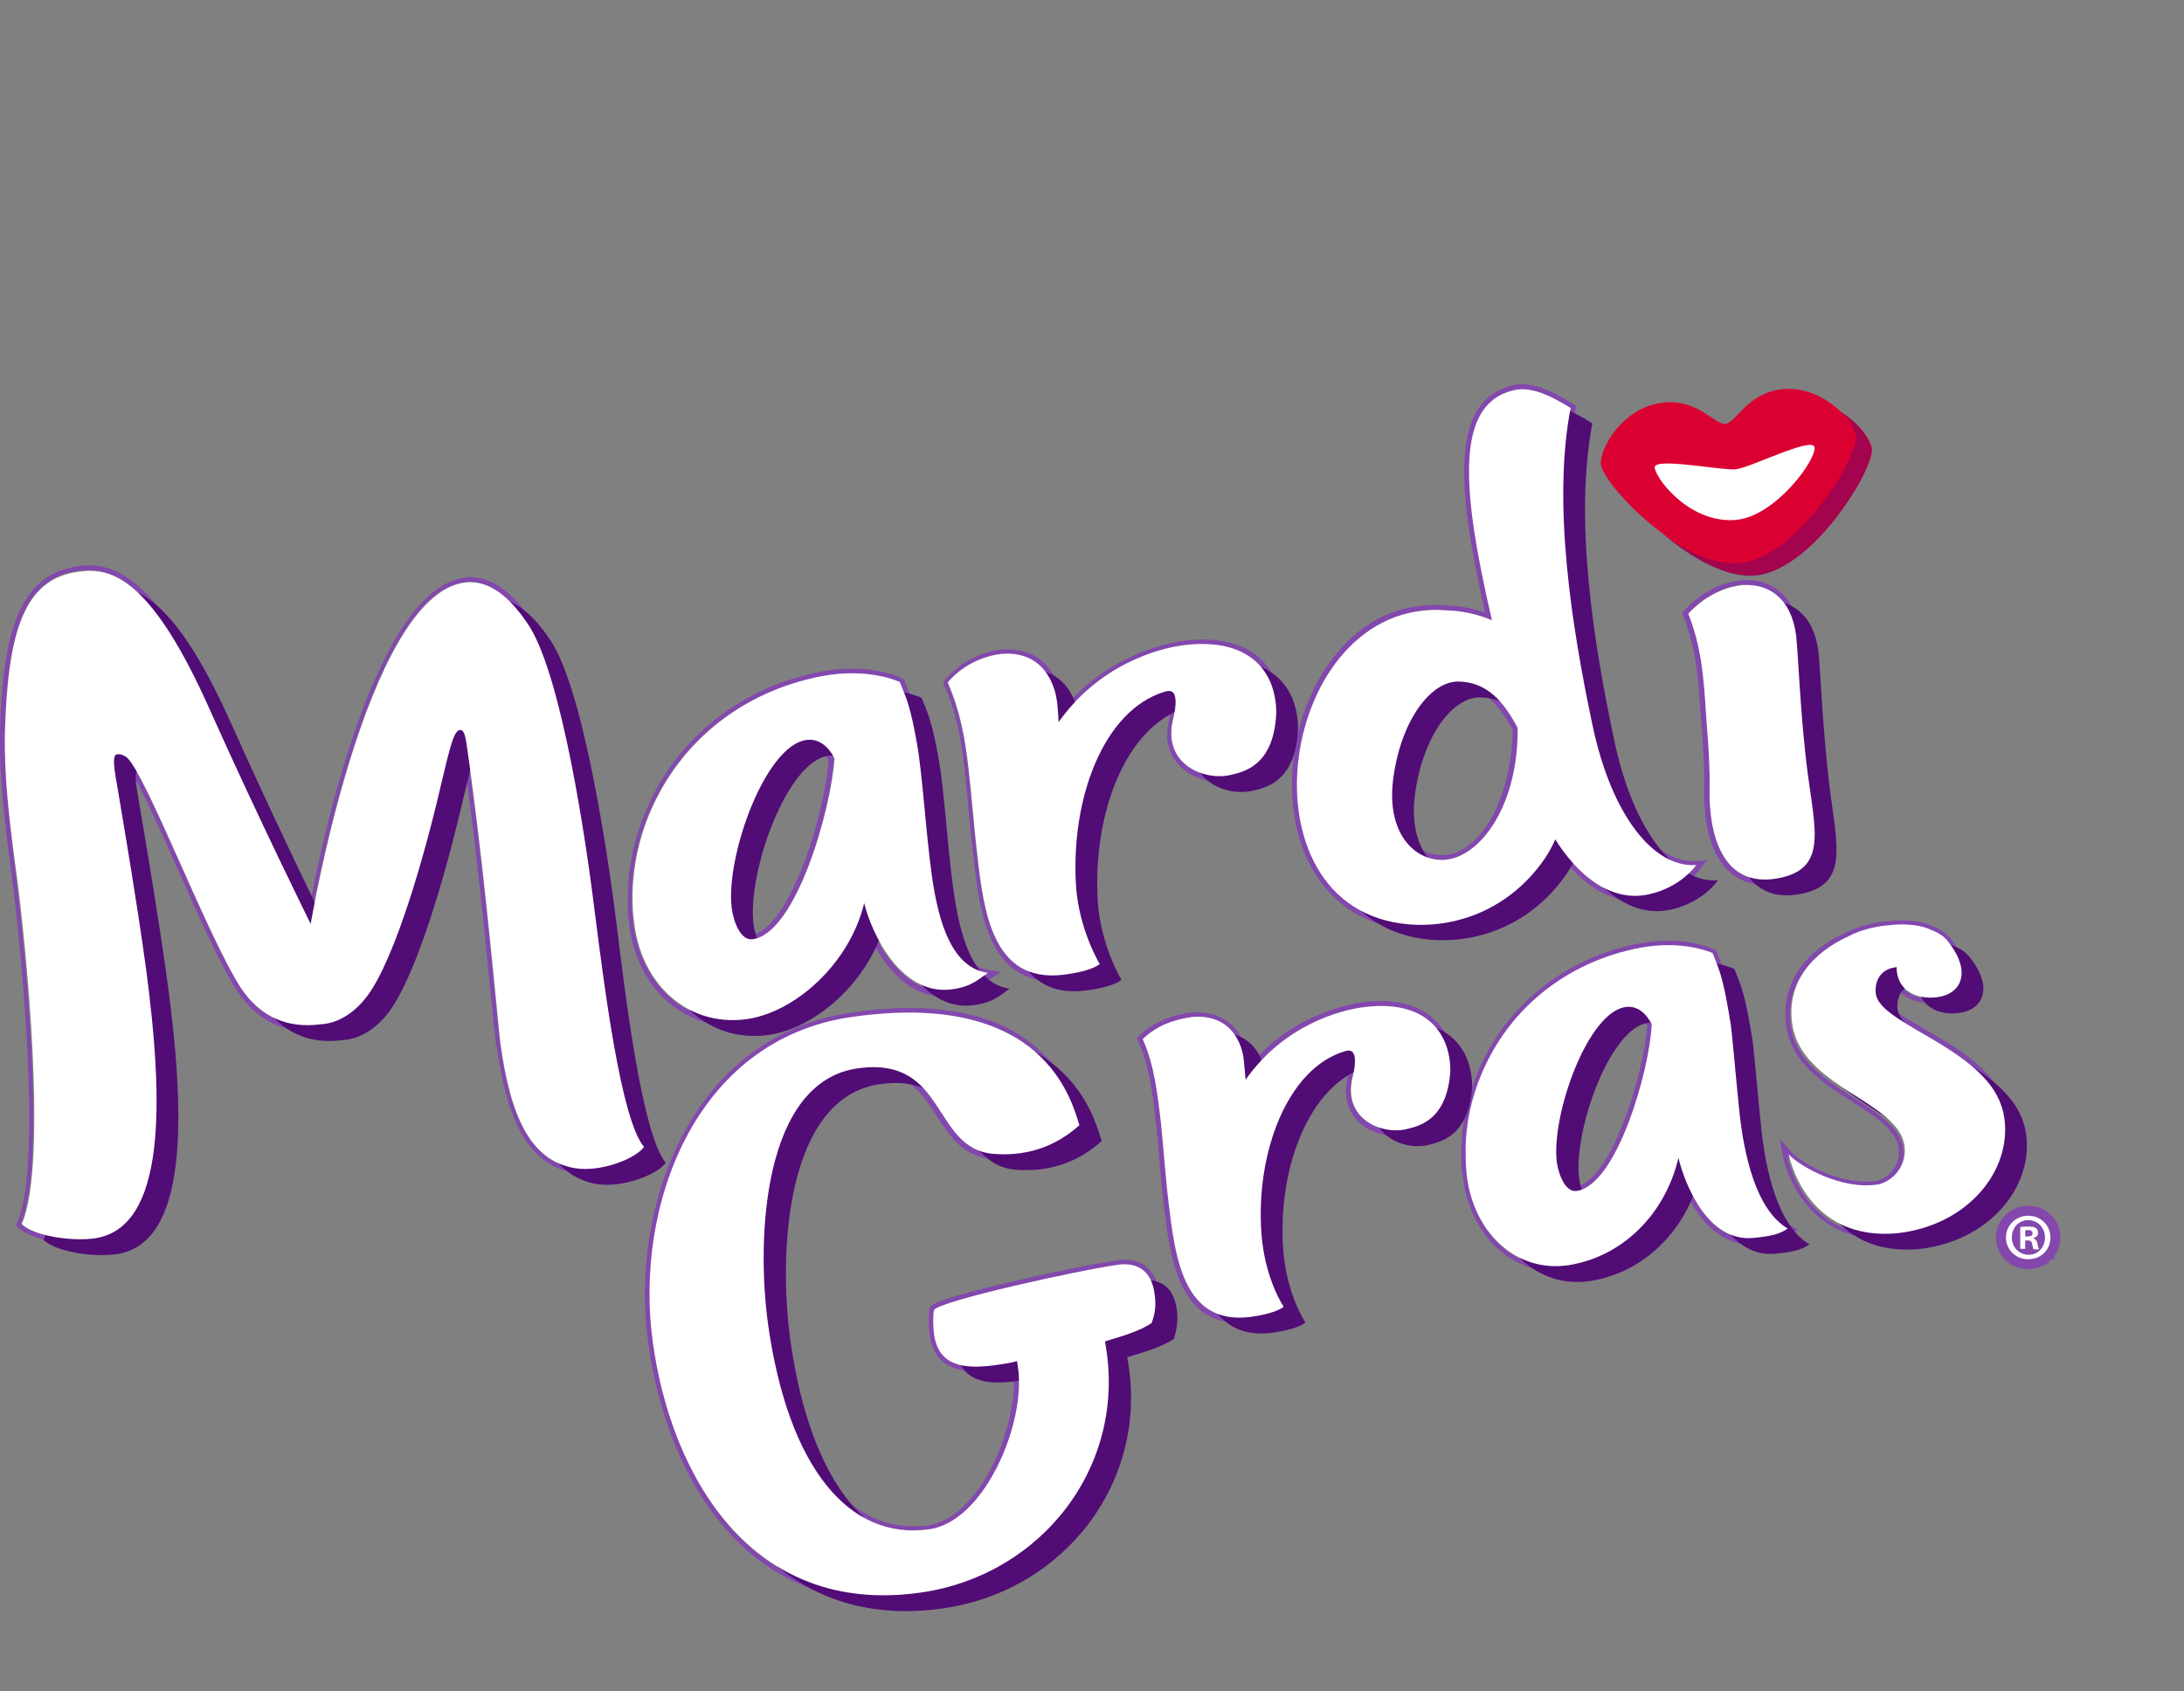 <?xml version="1.0" encoding="utf-8"?>
<!-- Generator: Adobe Illustrator 22.1.0, SVG Export Plug-In . SVG Version: 6.00 Build 0)  -->
<svg version="1.1" id="Layer_1" xmlns="http://www.w3.org/2000/svg" xmlns:xlink="http://www.w3.org/1999/xlink" x="0px" y="0px"
	 viewBox="0 0 441.5 341.9" style="enable-background:new 0 0 441.5 341.9;" xml:space="preserve">
<rect x="0" y="0" width="441.5" height="341.9" fill="#808080" stroke="none"/>
<style type="text/css">
	.st0{fill:#8347AD;}
	.st1{fill:none;stroke:#000000;stroke-miterlimit:10;}
	.st2{fill:none;stroke:#ED1C24;stroke-width:0.5;}
	.st3{fill:none;}
	.st4{fill:#510C76;}
	.st5{fill:#FFFFFF;}
	.st6{fill:none;stroke:#8347AD;stroke-width:4;stroke-miterlimit:10;}
	.st7{fill:#DB0032;}
	.st8{opacity:0.4;fill:#510C76;}
	.st9{fill:#EF4977;}
</style>
<g>
	<g>
		<path class="st0" d="M183.9,204.8c28.4,0,33,18.2,34.5,22.7c-5.4,4.9-11.1,5.9-15.2,5.9c-0.8,0-1.6,0-2.2-0.1
			c-11.8-1-9.7-17.5-24.3-17.5c-1,0-2,0.1-3.2,0.2c-19.1,2.6-20.6,34.1-18.1,52c3.8,26.8,14.7,41.5,29.3,41.5c1,0,2.1-0.1,3.2-0.2
			c11.2-1.6,19.6-21.4,18-32.6l-0.2-1.4c-1.4,0.3-2.9,0.6-4.3,0.8c-1.4,0.2-2.7,0.3-3.9,0.3c-4.5,0-7.8-1.6-8.6-6.6
			c-0.2-1.7-0.2-3.6,0-4.8c0.7-1.8,29.9-8.2,37.3-9.2c0.4-0.1,0.9-0.1,1.3-0.1c3.2,0,5.4,1.9,6,6c0.3,2.5,0,4.3-0.6,6.1
			c-1.9,1.2-4.6,2.2-9.4,3.7l0,0.2c4.6,24.8-12.7,47.1-37.3,50.6c-2.6,0.4-5.1,0.5-7.4,0.5c-29.3,0-43.3-26.5-46.7-51
			c-3.8-27.4,8.4-61.5,40.3-66C176.6,205.1,180.4,204.8,183.9,204.8 M183.9,203.8L183.9,203.8c-3.6,0-7.5,0.3-11.6,0.9
			c-19,2.7-29.2,15.1-34.4,25c-6.4,12.2-8.9,27.6-6.8,42.2c3.5,25.1,17.9,51.8,47.7,51.8c2.4,0,5-0.2,7.6-0.5
			c12.4-1.7,23.6-8.4,30.7-18.3c6.8-9.5,9.5-21.1,7.5-32.7c4.6-1.4,7-2.4,8.8-3.5l0.3-0.2l0.1-0.4c0.5-1.8,1-3.8,0.6-6.5
			c-0.6-4.4-3.1-6.9-7-6.9c-0.4,0-0.9,0-1.4,0.1c-3.8,0.5-13.2,2.4-21.3,4.3c-16.2,3.8-16.6,4.8-16.8,5.5l0,0.1l0,0.1
			c-0.2,1.1-0.2,3.2,0,5c0.7,5.1,3.8,7.5,9.5,7.5c1.2,0,2.5-0.1,4.1-0.3c1-0.1,2.2-0.3,3.3-0.5l0,0.3c0.7,5.3-0.9,12.9-4.1,19.4
			c-3.5,7.1-8.3,11.5-13,12.2c-1,0.1-2.1,0.2-3.1,0.2c-14.3,0-24.6-14.8-28.3-40.6c-2.9-20.7,1.2-37.2,6.5-44.3
			c2.8-3.8,6.4-6,10.7-6.6c1.1-0.1,2.1-0.2,3-0.2c7.2,0,10,4.3,12.9,8.8c2.6,4,5.3,8.2,11.3,8.7c0.8,0.1,1.6,0.1,2.3,0.1
			c6,0,11.4-2.1,15.8-6.2l0.5-0.4l-0.2-0.6l-0.2-0.5c-0.9-2.7-2.6-8.4-7.8-13.5C205.1,207,195.8,203.8,183.9,203.8L183.9,203.8z"/>
	</g>
	<g>
		<path class="st0" d="M243.2,130.3c10.1,0,14.8,5.9,14.9,13.8c-0.6,10.9-6.9,12-9.5,12.6c-0.7,0.2-1.4,0.2-2.2,0.2
			c-5.1,0-11.1-3.6-9.4-11.2c1.2-5.1,0.2-6-0.8-6c-0.4,0-0.8,0.1-1,0.2c-12.2,3.8-18.8,21.4-17.8,38.9c0.5,9,4.8,16.1,4.8,16.1
			c-1.4,1.2-4.9,1.9-7.5,2.2c-0.7,0.1-1.5,0.1-2.1,0.1c-12.1,0-13.8-13.4-15.1-24.1c-0.7-6-1.2-12.6-1.8-17.7
			c-0.7-6.2-1.7-11.7-4.2-17.4c2.7-3.3,7-5.4,11-5.8c0.3,0,0.7,0,1,0c8.8,0,9.9,8.6,10.1,9.2c0.2,0.7,0.4,4.6,0.4,4.6
			c8.2-11.6,20.2-15,25.7-15.6C241,130.4,242.1,130.3,243.2,130.3 M243.2,129.3L243.2,129.3c-1.1,0-2.3,0.1-3.5,0.2
			c-2.6,0.3-15.4,2.4-24.8,13.9c-0.1-0.9-0.2-1.8-0.2-2.1c0,0,0-0.1,0-0.1c-1.2-6.3-5.2-9.9-11-9.9c-0.3,0-0.7,0-1,0
			c-4.6,0.5-8.9,2.8-11.7,6.2l-0.4,0.5l0.3,0.6c2.4,5.4,3.4,10.7,4.1,17.1c0.3,2.4,0.5,5.2,0.8,8.1c0.3,3.2,0.6,6.4,1,9.6
			c1.2,10.6,2.9,25,16.1,25c0.7,0,1.5,0,2.3-0.1c1.4-0.2,6.1-0.8,8-2.5l0.6-0.6l-0.4-0.7c0-0.1-4.2-7-4.7-15.6
			c-0.5-8.6,0.9-17.2,3.9-24.1c3.2-7.3,7.7-12,13.2-13.7l0.1,0c0.2-0.1,0.4-0.1,0.6-0.1c0.1,0,0.1,0,0.1,0c0,0,0.7,0.7-0.3,4.7
			c-1,4.2,0.3,6.9,1.6,8.5c1.9,2.4,5.3,3.9,8.8,3.9c0.8,0,1.7-0.1,2.4-0.3l0.2-0.1c2.8-0.7,9.4-2.2,10-13.5l0,0l0,0
			C259,134.8,253.1,129.3,243.2,129.3L243.2,129.3z"/>
	</g>
	<g>
		<path class="st0" d="M279.1,203.4c9.5,0,13.9,5.6,14,13c-0.5,10.2-6.5,11.3-8.9,11.9c-0.6,0.2-1.4,0.2-2.1,0.2
			c-4.8,0-10.5-3.4-8.8-10.5c1.1-4.8,0.1-5.6-0.7-5.6c-0.4,0-0.7,0.1-0.9,0.2c-11.4,3.5-17.9,20.4-16.7,36.8
			c0.7,9.3,4.5,14.8,4.5,14.8c-1.3,1.1-4.6,1.8-7,2.1c-0.7,0.1-1.4,0.1-2,0.1c-11.4,0-13-12.6-14.2-22.7c-0.7-5.7-1.1-11.8-1.6-16.6
			c-0.7-5.8-1.3-11.7-3.7-17c2.9-2.8,6.4-4,10.2-4.5c0.3,0,0.6,0,0.9,0c8.2,0,9.1,7.8,9.3,8.4c0.2,0.7,0.4,4.3,0.4,4.3
			c7.7-10.9,18.9-14.1,24.2-14.7C277.1,203.5,278.1,203.4,279.1,203.4 M279.1,202.4L279.1,202.4c-1.1,0-2.2,0.1-3.3,0.2
			c-2.4,0.3-14.4,2.2-23.3,13c-0.1-0.8-0.1-1.5-0.2-1.8c0,0,0-0.1,0-0.1c-1.1-5.7-4.8-9-10.2-9c-0.3,0-0.7,0-1,0
			c-4.5,0.5-8,2.1-10.8,4.7l-0.5,0.5l0.3,0.6c2.2,4.9,2.9,10.5,3.5,16l0.1,0.8c0.3,2.3,0.5,4.9,0.7,7.6c0.3,3,0.5,6,0.9,9
			c1.2,9.9,2.8,23.6,15.2,23.6c0.7,0,1.4,0,2.1-0.1c1.3-0.2,5.8-0.8,7.6-2.3l0.7-0.6l-0.5-0.7c0-0.1-3.7-5.4-4.4-14.3
			c-1.2-17.2,5.6-32.6,16-35.8l0.1,0c0.2,0,0.4-0.1,0.5-0.1c0,0,0.1,0,0.1,0c0,0,0,0,0,0c0,0,0.6,0.6-0.3,4.4
			c-0.9,3.9,0.3,6.5,1.5,8c1.8,2.3,5,3.7,8.3,3.7c0.8,0,1.6-0.1,2.3-0.3l0.2,0c2.7-0.6,8.9-2.1,9.4-12.7l0,0l0,0
			C294,207.7,288.4,202.4,279.1,202.4L279.1,202.4z"/>
	</g>
	<g>
		<path class="st0" d="M353.2,118.3c4.7,0,8.9,2.9,9.9,10.2c0.4,4,0.8,14.1,1.8,23.3c1.5,14.6,5.6,23.8-5.6,25.8
			c-0.9,0.2-1.7,0.2-2.5,0.2c-9.1,0-11.4-10.1-11.2-18.5c0.1-6.2-0.6-12.6-0.9-17.7c-0.4-6.2-1.1-11.8-3.4-17.6
			c2.9-3.2,7.1-5.5,11.1-5.8C352.7,118.3,352.9,118.3,353.2,118.3 M353.2,117.3L353.2,117.3c-0.3,0-0.6,0-0.9,0
			c-4.1,0.3-8.6,2.6-11.8,6.1l-0.4,0.5l0.2,0.6c2.1,5.5,2.9,10.9,3.3,17.3c0.1,1.1,0.2,2.3,0.3,3.5c0.3,4.4,0.7,9.3,0.6,14.1
			c-0.1,4.3,0.4,12.1,4.7,16.5c2,2,4.5,3,7.5,3c0.9,0,1.8-0.1,2.7-0.2c10-1.8,8.9-9,7.4-19c-0.4-2.4-0.7-5.1-1-7.9
			c-0.5-5.3-0.9-11-1.2-15.5c-0.2-3.2-0.4-6-0.6-7.7C363.2,121.4,359.1,117.3,353.2,117.3L353.2,117.3z"/>
	</g>
	<g>
		<path class="st0" d="M172.2,136.2c6,0,9.6,1.7,9.6,1.7s0.3,0.7,1.2,3c1.5,3.6,2.5,10.2,2.6,11.5c0.1,1,0.3,2.1,0.4,3.2
			c0.6,5.1,1.1,11.7,1.8,17.7c1,8.5,2.9,22.2,11.7,23.6c-1.9,1.3-3.5,3-7.9,3.4c-0.3,0-0.7,0-1,0c-9.2,0-14.6-11.5-16.1-17.5
			c-2.9,12.4-14.2,22.3-24.1,23.5c-0.8,0.1-1.6,0.1-2.4,0.1c-10.3,0-18.6-8-20-19.8c-0.1-1.3-0.2-2.5-0.3-3.8
			c-0.1-5.6,0.8-11.2,2.7-16.4c5.8-15.8,19.2-26.5,35.6-29.6C168.4,136.3,170.4,136.2,172.2,136.2 M151.8,190c0.1,0,0.2,0,0.2,0
			c8.8-1,16-26.5,16.6-36.6c-1.1-2.2-2.8-3.8-5.1-3.8c-0.2,0-0.4,0-0.6,0c-8.3,1-16.4,23.5-15.2,33.9
			C148.2,186.5,149.6,190,151.8,190 M172.2,135.2c-2,0-4.1,0.2-6.2,0.6c-16.9,3.2-30.5,14.5-36.3,30.3c-2,5.4-2.9,11.1-2.8,16.8
			c0,1.3,0.1,2.6,0.3,3.9c1.4,12.2,10,20.7,21,20.7c0.8,0,1.7,0,2.5-0.1c9.9-1.2,20-10.3,23.9-21c2.5,6.9,8.1,15.1,16.1,15.1
			c0.4,0,0.7,0,1.1,0c4-0.4,5.9-1.8,7.6-3c0.3-0.2,0.5-0.4,0.8-0.6l2.1-1.4l-2.5-0.4c-8.3-1.3-10-15.7-10.8-22.7
			c-0.4-3.1-0.7-6.4-1-9.6c-0.3-2.9-0.5-5.7-0.8-8.1c-0.1-1.1-0.3-2.2-0.4-3.2c-0.1-0.8-1.1-7.8-2.7-11.7l-1.2-3l-0.1-0.4l-0.4-0.2
			C182.1,137,178.4,135.2,172.2,135.2L172.2,135.2z M151.8,189c-1.3,0-2.6-2.5-3-5.5c-0.6-4.8,1-12.9,3.9-20
			c3.1-7.6,7-12.4,10.4-12.8c0.1,0,0.3,0,0.4,0c2,0,3.4,1.8,4,3c-0.3,4.7-2.1,13.4-5.1,21.1c-3.3,8.7-7.2,13.9-10.6,14.2
			C151.9,189,151.9,189,151.8,189L151.8,189z"/>
	</g>
	<g>
		<path class="st0" d="M337.3,191.2c5.6,0,8.9,1.6,8.9,1.6s0.3,0.6,1.1,2.8c1.4,3.4,2.3,9.4,2.4,10.6c0.1,1,0.3,2,0.4,3
			c0.5,4.7,1,10.8,1.6,16.4c0.9,7.8,3.2,19.1,9.8,23c-1.7,1.2-2.9,1.6-7,1.9c-0.3,0-0.6,0-0.9,0c-8.4,0-12.9-10.7-14.2-16.2
			c-2.7,11.5-11.5,20-22.2,21.7c-0.9,0.1-1.8,0.2-2.7,0.2c-9.3,0-16.7-7.7-17.9-18.4c-0.1-1.2-0.2-2.4-0.2-3.5
			c-0.1-5.2,0.7-10.3,2.5-15.2c5.4-14.6,17.8-24.5,32.9-27.3C333.8,191.4,335.6,191.2,337.3,191.2 M318.4,240.9c0.1,0,0.1,0,0.2,0
			c8.1-0.9,14.8-24.4,15.4-33.8c-1-2-2.6-3.5-4.7-3.5c-0.2,0-0.3,0-0.5,0c-7.7,0.9-15.1,21.7-14,31.3
			C315.1,237.7,316.4,240.9,318.4,240.9 M337.3,190.2c-1.9,0-3.8,0.2-5.7,0.5c-15.7,2.9-28.3,13.4-33.6,28c-1.9,5-2.7,10.2-2.6,15.5
			c0,1.2,0.1,2.4,0.3,3.6c1.3,11.3,9.1,19.3,18.9,19.3c0.9,0,1.9-0.1,2.8-0.2c10.1-1.6,18.5-8.9,22.1-19.1c0.7,2.1,1.9,4.8,3.6,7.3
			c2.9,4.2,6.6,6.5,10.6,6.5c0.3,0,0.7,0,1,0c4-0.4,5.5-0.8,7.4-2.1l1.3-0.9l-1.4-0.8c-4.8-2.8-7.9-10.3-9.3-22.2
			c-0.3-2.9-0.6-5.9-0.9-8.8c-0.2-2.7-0.5-5.3-0.7-7.5c-0.1-1-0.2-2-0.4-3c-0.1-0.7-1-7.2-2.5-10.8l-1.1-2.8l-0.1-0.4l-0.3-0.2
			C346.5,191.9,343,190.2,337.3,190.2L337.3,190.2z M318.4,239.9c-1.1,0-2.3-2.3-2.6-5c-0.5-4.5,1-11.9,3.6-18.4
			c2.9-6.9,6.5-11.4,9.5-11.8c0.1,0,0.3,0,0.4,0c1.8,0,3,1.6,3.7,2.7c-0.6,9.3-7.3,31.7-14.5,32.5
			C318.5,239.9,318.4,239.9,318.4,239.9L318.4,239.9z"/>
	</g>
	<g>
		<path class="st0" d="M384.6,187.1c2.4,0,4.5,0.5,5.9,1.2c1.2,0.5,2.2,1.1,3,2c4.4,5.4,3.3,9.4,0.4,10.8c-1,0.5-2.3,0.8-3.8,0.8
			c-3.3,0-6.8-1.7-6.8-6.2c0,0,0,0,0,0c-0.1,0-0.2,0-0.4,0.1c-3.8,0.6-4,4.2-3.8,5.3c0.4,2.7,3.8,4.8,10.9,8.9
			c9.1,5.2,14.2,9.7,15.1,16.4c1.5,10.6-7.4,21.4-21.4,23.3c-1,0.1-1.9,0.2-2.9,0.2c-16.5,0-19.5-16.1-19.5-16.1
			c2,2.2,9,6.3,15.7,6.3c0.7,0,1.5,0,2.2-0.2c2.7-0.4,6.2-3.4,5.5-7.8c-1.3-9.1-21-11.8-22.7-24.7c-1.2-8.6,4.3-14.6,11.4-17.7
			c2.3-1.2,5-1.9,7.7-2.2c0.1,0,0.2,0,0.2,0C382.6,187.1,383.7,187.1,384.6,187.1 M384.6,186.1c-1,0-2.1,0.1-3.2,0.2l-0.2,0l-0.1,0
			c-2.9,0.3-5.7,1.1-8,2.3c-8.7,3.9-13.1,10.7-12,18.8c1,7.5,7.6,11.7,13.4,15.4c4.5,2.9,8.8,5.6,9.3,9.3c0.5,3.8-2.4,6.4-4.7,6.7
			c-0.7,0.1-1.3,0.1-2,0.1c-6.3,0-13.1-3.9-15-6l-2.3-2.6l0.6,3.4c0,0.2,3.3,16.9,20.4,16.9c1,0,2-0.1,3-0.2c6.9-1,13-4.1,17.2-8.7
			c4.1-4.6,5.9-10.2,5.1-15.7c-1-7.3-6.7-12-15.6-17.1c-6.6-3.8-10.1-5.9-10.4-8.1c0,0-0.4-3.1,2.3-4c0.6,4.4,4.4,6,7.7,6
			c1.6,0,3.1-0.3,4.2-0.9c1.5-0.8,2.6-2.2,2.9-3.8c0.4-1.7,0.1-4.6-3-8.5c-0.8-0.9-1.9-1.7-3.3-2.2
			C389.3,186.5,387.1,186.1,384.6,186.1L384.6,186.1z"/>
	</g>
	<g>
		<path class="st0" d="M307.7,78.7c2.9,0,6.2,1.6,9.8,3.8c-3.7,19.3,0.2,44.2,4.4,64.1c3.8,18.1,12,28.4,20.3,28.4
			c0.2,0,0.5,0,0.7,0c-1.5,1.9-4.7,4.8-9.5,5.9c-1,0.2-1.9,0.3-2.8,0.3c-7,0-12.7-5.9-16.2-11.4c-0.6,1.3-1.4,2.7-2.2,4
			c-6.1,8.8-15.5,13.2-24.9,13.2c-0.8,0-1.6,0-2.3-0.1c-34.8-2.7-26.9-63.6,5.4-63.6c0.7,0,1.3,0,2,0.1c3.6,0.2,6.6,0.9,9.3,2
			c-6.1-26.7-7.4-43.7,4.4-46.5C306.6,78.8,307.1,78.7,307.7,78.7 M291.4,173.9c0.6,0,1.1-0.1,1.7-0.2c6.6-1.3,13.8-11.1,13.8-26.5
			c-2.7-5.2-6.3-9.4-12.1-9.4c-5.3,0-11.3,7.4-13,19.2C280,168.3,285.8,173.9,291.4,173.9 M307.7,77.7c-0.7,0-1.3,0.1-1.9,0.2
			c-12.5,3-11.5,19.7-5.6,45.9c-2.5-0.8-5.1-1.3-7.9-1.4c-0.7-0.1-1.4-0.1-2.1-0.1c-8.3,0-15.6,3.8-21,11.1c-4.8,6.3-7.7,15-8,23.6
			c-0.3,7.8,1.5,15.1,5.2,20.5c4.2,6.2,10.5,9.8,18.4,10.4c0.8,0.1,1.6,0.1,2.4,0.1c10.4,0,19.8-5,25.8-13.7
			c0.5-0.8,1.1-1.7,1.5-2.6c2.8,4,8.5,10.5,16.1,10.5c1,0,2-0.1,3-0.3c5.7-1.3,9-4.8,10.1-6.2l1.4-1.8l-2.3,0.2c-0.2,0-0.4,0-0.6,0
			c-8.2,0-15.8-10.9-19.3-27.6c-3.7-17.8-8.2-43.7-4.4-63.7l0.1-0.7l-0.6-0.4C315.1,79.8,311.2,77.7,307.7,77.7L307.7,77.7z
			 M291.4,172.9c-2.3,0-4.5-1-6.1-2.9c-2.5-2.9-3.4-7.4-2.6-12.8c1.3-9,6.2-18.3,12-18.3c4.5,0,7.9,2.7,11.1,8.7
			c-0.1,11.2-4.9,23.6-13,25.2C292.4,172.8,291.9,172.9,291.4,172.9L291.4,172.9z"/>
	</g>
	<g>
		<path class="st0" d="M18,115.3c6.3,0,13.9,4.5,24.5,28.5c9.8,22,20.2,42.9,20.2,42.9c0,0,0,0,0,0c0.1,0,11.1-66.3,31.1-69
			c0.4,0,0.7-0.1,1.1-0.1c3.4,0,7.5,2.1,11.8,8.6c6.8,10.3,11.8,44.6,13.5,58.6s5.1,41.5,9.9,47c-1.7,2.3-7.3,4.5-11.9,4.5
			c-0.7,0-1.3,0-2-0.1c-9.2-1.5-13.2-10.7-15.2-25.8l0,0l-0.2-1.9c-1.3-13-3.4-36.1-6.6-58.2c-0.2-1.7-0.5-2.7-1.2-2.7
			c0,0-0.1,0-0.1,0c-1.2,0.2-1.9,2.8-4,11.7c-3.1,13.1-9.1,34.4-14.7,42c-2.7,3.6-6,5.6-9.5,5.8c-0.9,0.1-1.8,0.2-2.6,0.2
			c-5.5,0-10-2.5-13.3-7.4c-6.8-10.2-19.1-42.8-23.1-46.7c-0.3-0.2-1-0.8-1.8-0.8c-0.1,0-0.2,0-0.3,0c-0.7,0.1-0.9,1.1-0.3,4.7
			c2,11.8,4.3,25.4,6.1,38.5c3.6,26.9,4.2,52.7-10.5,54.7c-0.9,0.1-1.8,0.2-2.9,0.2c-4.5,0-9.8-1.1-11.8-3.1
			c5.4-12.1,0.7-57.3-1.2-71.9C1.9,166.1,0.8,156.8,1,148c0.5-20.7,4-31.1,14.8-32.6C16.6,115.3,17.3,115.3,18,115.3 M18,114.3
			c-0.7,0-1.5,0.1-2.3,0.2C3.4,116.2,0.5,129.1,0,148c-0.2,8.9,1,18.6,2.2,27.8c2,14.8,6.5,59.6,1.3,71.3l-0.3,0.6l0.5,0.5
			c2.4,2.3,8.2,3.3,12.5,3.3c1.1,0,2.1-0.1,3-0.2c7.2-1,11.6-7.3,13-18.8c1.1-8.9,0.6-20.6-1.6-36.9c-1.4-10.6-3.3-21.8-5-31.6
			c-0.4-2.4-0.8-4.7-1.2-6.9c-0.4-2.3-0.4-3.2-0.3-3.6c0.4,0,0.8,0.3,1,0.5c1.9,1.8,6.3,11.6,10.5,21c4.5,10.1,9.1,20.5,12.5,25.6
			c3.6,5.2,8.3,7.9,14.2,7.9c0.9,0,1.8-0.1,2.7-0.2c3.8-0.2,7.3-2.4,10.2-6.2c6.9-9.3,13.6-37,14.9-42.4c1.2-5.1,2.3-9.6,3-10.7
			c0.1,0.3,0.2,0.8,0.3,1.6c2.8,19.7,4.8,40,6.1,53.5c0.2,1.7,0.3,3.2,0.5,4.6l0.2,1.9l0.1,1l0.1,0c1.7,11.8,5,23.9,15.9,25.6
			c0.7,0.1,1.4,0.2,2.1,0.2c4.8,0,10.7-2.3,12.7-4.9l0.5-0.6l-0.5-0.6c-4.6-5.3-8.2-34.1-9.7-46.4c-1.4-11.1-6.4-48-13.7-59.1
			c-3.9-6-8.2-9.1-12.6-9.1c-0.4,0-0.8,0-1.2,0.1c-17.4,2.4-28,48.9-31.4,66.8c-3.1-6.3-11.1-22.9-18.9-40.2
			C34.5,123,26.8,114.3,18,114.3L18,114.3z"/>
	</g>
</g>
<path class="st1" d="M33.7,341.9"/>
<path class="st2" d="M234.1,226.4"/>
<path class="st2" d="M221,185.4"/>
<path class="st2" d="M218.9,229.4"/>
<path class="st3" d="M294.7,137.8c-5.3,0-11.3,7.4-13,19.2c-1.8,12.5,5.4,18,11.4,16.7c6.6-1.3,13.8-11.1,13.8-26.5
	C304.1,142.1,300.6,137.8,294.7,137.8z"/>
<path d="M116.9,236.6"/>
<g>
	<path class="st4" d="M237.9,264.8c-0.6-4.6-3.4-6.4-7.3-5.9c-7.4,1-36.6,7.4-37.3,9.2c-0.2,1.1-0.2,3.1,0,4.8
		c0.9,6.5,6,7.2,12.5,6.3c1.4-0.2,2.9-0.4,4.3-0.8l0.2,1.4c1.6,11.2-6.8,31.1-18,32.6c-16.2,2.3-28.4-12.5-32.5-41.2
		c-2.5-17.8-1-49.3,18.1-52c18.1-2.5,14.9,16.2,27.4,17.3c3.9,0.3,10.9,0.1,17.4-5.8c-1.6-5.1-7.2-27.4-45.9-21.9
		c-32,4.5-44.2,38.6-40.3,66c3.7,26.5,19.7,55.3,54.1,50.4c24.6-3.5,41.9-25.8,37.3-50.6l0-0.2c4.8-1.4,7.5-2.4,9.4-3.7
		C237.8,269.1,238.2,267.3,237.9,264.8z"/>
	<path class="st4" d="M253.1,159.9c-5.3,1.2-13.6-2.2-11.6-11c1.7-7.2-1-6-1.8-5.8c-12.2,3.8-18.8,21.4-17.8,38.9
		c0.5,9,4.8,16.1,4.8,16.1c-1.4,1.2-4.9,1.9-7.5,2.2c-14.1,1.6-15.9-12.7-17.2-24c-0.7-6-1.2-12.6-1.8-17.7
		c-0.7-6.2-1.7-11.7-4.2-17.4c2.7-3.3,7-5.4,11-5.8c9.6-0.7,10.9,8.5,11,9.2s0.4,4.6,0.4,4.6c8.2-11.6,20.2-15,25.7-15.6
		c12.4-1.4,18.2,4.9,18.3,13.6C262,158.2,255.7,159.3,253.1,159.9z"/>
	<path class="st4" d="M288.7,231.5c-5,1.2-12.8-2.1-10.9-10.3c1.6-6.7-1-5.6-1.7-5.4c-11.4,3.5-17.9,20.4-16.7,36.8
		c0.7,9.3,4.5,14.8,4.5,14.8c-1.3,1.1-4.6,1.8-7,2.1c-13.2,1.5-14.9-12-16.2-22.6c-0.7-5.7-1.1-11.8-1.6-16.6
		c-0.7-5.8-1.3-11.7-3.7-17c2.9-2.8,6.4-4,10.2-4.5c9.1-0.6,10.1,7.7,10.2,8.4s0.4,4.3,0.4,4.3c7.7-10.9,18.9-14.1,24.2-14.7
		c11.6-1.4,17.1,4.6,17.2,12.8C297,229.8,291.1,230.9,288.7,231.5z"/>
	<path class="st4" d="M363.7,180.8c-11.2,2-13.9-9.1-13.7-18.2c0.1-6.2-0.6-12.6-0.9-17.7c-0.4-6.2-1.1-11.8-3.4-17.6
		c2.9-3.2,7.1-5.5,11.2-5.8c5-0.3,9.7,2.5,10.7,10.2c0.4,4,0.8,14.1,1.8,23.3C370.7,169.5,374.9,178.8,363.7,180.8z"/>
	<path class="st4" d="M192.3,176.5c-0.7-6-1.2-12.6-1.8-17.7c-0.1-1.1-0.3-2.2-0.4-3.2c-0.2-1.3-1.2-7.8-2.6-11.5
		c-0.9-2.3-1.2-3-1.2-3s-6.2-3-15.7-1.2c-16.4,3.1-29.7,13.8-35.6,29.6c-1.9,5.2-2.9,10.8-2.7,16.4c0,1.3,0.1,2.6,0.3,3.8
		c1.5,12.7,10.9,21,22.4,19.6c9.9-1.2,21.1-11.1,24.1-23.5c1.5,6.2,7.3,18.3,17.1,17.5c4.4-0.4,6-2.1,7.9-3.4
		C195.2,198.7,193.3,184.9,192.3,176.5z M156.5,193.1c-2.3,0.3-3.8-3.3-4.2-6.4c-1.2-10.4,6.8-32.9,15.2-33.9
		c2.5-0.3,4.4,1.4,5.6,3.7C172.5,166.7,165.3,192.1,156.5,193.1z"/>
	<path class="st4" d="M356.1,228.7c-0.6-5.6-1.1-11.6-1.6-16.4c-0.1-1-0.2-2-0.4-3c-0.2-1.2-1.1-7.2-2.4-10.6
		c-0.8-2.1-1.1-2.8-1.1-2.8s-5.7-2.7-14.5-1.1c-15.1,2.8-27.5,12.7-32.9,27.3c-1.8,4.8-2.7,10-2.5,15.2c0,1.2,0.1,2.4,0.2,3.5
		c1.4,11.7,10.1,19.8,20.6,18.2c10.8-1.7,19.5-10.2,22.2-21.7c1.4,5.8,6.1,17,15.1,16.2c4-0.4,5.3-0.8,7-1.9
		C359.3,247.8,357,236.5,356.1,228.7z M323.1,244c-2.1,0.2-3.5-3.1-3.9-5.9c-1.1-9.6,6.3-30.4,14-31.3c2.3-0.3,4.1,1.3,5.2,3.5
		C337.9,219.6,331.2,243.1,323.1,244z"/>
	<path class="st4" d="M409.6,229.4c-0.9-6.6-6-11.1-15.1-16.4c-7.1-4.1-10.5-6.2-10.9-8.9c-0.2-1.1,0-4.7,3.8-5.3
		c0.1,0,0.2,0,0.4-0.1c0,0,0,0,0,0c0,6.5,7.3,7.1,10.6,5.4c2.9-1.5,4-5.4-0.4-10.8c-0.7-0.8-1.7-1.5-3-2c-2-1-5.2-1.5-9-1
		c-0.1,0-0.2,0-0.2,0c-2.7,0.3-5.5,1-7.7,2.2c-7.1,3.2-12.6,9.2-11.4,17.7c1.8,12.9,21.5,15.6,22.7,24.7c0.6,4.4-2.9,7.4-5.5,7.8
		c-7.3,1.1-15.7-3.7-17.9-6.1c0,0,3.3,17.9,22.3,15.9C402.2,250.8,411,240,409.6,229.4z"/>
	<path class="st4" d="M321.9,85.6c-4.3-2.7-8.2-4.4-11.5-3.6c-11.9,2.8-10.6,19.8-4.4,46.5c-2.7-1.1-5.7-1.9-9.3-2
		c-33.9-2.6-43,60.7-7.4,63.5c10.2,0.8,20.7-3.6,27.3-13.2c0.9-1.3,1.6-2.6,2.2-4c3.9,6.3,10.7,13,19,11.1c4.9-1.1,8-3.9,9.5-5.9
		c-8.5,0.6-17.1-9.8-21-28.4C322.1,129.8,318.2,105,321.9,85.6z M297.5,176.9c-6,1.2-13.2-4.2-11.4-16.7c1.7-11.8,7.7-19.2,13-19.2
		c5.9,0,9.4,4.2,12.1,9.4C311.3,165.8,304.1,175.5,297.5,176.9z"/>
	<path class="st4" d="M124.8,188.1c-1.7-14-6.7-48.4-13.5-58.6c-4.8-7.3-9.3-9-12.9-8.5c-20,2.7-31.1,69.2-31.1,69
		c0,0-10.4-21-20.2-42.9c-11.9-26.9-20-29.3-26.7-28.3C9.5,120.2,6,130.5,5.4,151.2c-0.2,8.7,0.9,18.1,2.2,27.6
		c2,14.5,6.6,59.7,1.2,71.9c2.5,2.4,9.9,3.5,14.6,2.9c14.7-2,14.1-27.7,10.5-54.7c-1.8-13.1-4.1-26.7-6.1-38.5
		c-0.6-3.6-0.4-4.6,0.3-4.7c0.9-0.1,1.8,0.5,2,0.7c4.1,3.9,16.4,36.5,23.1,46.7c3.8,5.6,9.2,8.1,16,7.2c3.5-0.2,6.8-2.2,9.5-5.8
		c5.7-7.7,11.7-29,14.7-42c2.1-8.9,2.8-11.6,4-11.7c0.7-0.1,1,0.9,1.3,2.7c3.2,22.1,5.3,45.2,6.6,58.2l0.2,1.9l0,0
		c2,15.1,6,24.3,15.2,25.8c4.9,0.8,11.9-1.7,13.9-4.3C129.9,229.6,126.5,202.1,124.8,188.1z"/>
</g>
<g>
	<path class="st5" d="M233.4,261.6c-0.6-4.6-3.4-6.4-7.3-5.9c-7.4,1-36.6,7.4-37.3,9.2c-0.2,1.1-0.2,3.1,0,4.8
		c0.9,6.5,6,7.2,12.5,6.3c1.4-0.2,2.9-0.4,4.3-0.8l0.2,1.4c1.6,11.2-6.8,31.1-18,32.6c-16.2,2.3-28.4-12.5-32.5-41.2
		c-2.5-17.8-1-49.3,18.1-52c18.1-2.5,14.9,16.2,27.4,17.3c3.9,0.3,10.9,0.1,17.4-5.8c-1.6-5.1-7.2-27.4-45.9-21.9
		c-32,4.5-44.2,38.6-40.3,66c3.7,26.5,19.7,55.3,54.1,50.4c24.6-3.5,41.9-25.8,37.3-50.6l0-0.2c4.8-1.4,7.5-2.4,9.4-3.7
		C233.4,265.9,233.8,264.1,233.4,261.6z"/>
	<path class="st5" d="M248.7,156.7c-5.3,1.2-13.6-2.2-11.6-11c1.7-7.2-1-6-1.8-5.8c-12.2,3.8-18.8,21.4-17.8,38.9
		c0.5,9,4.8,16.1,4.8,16.1c-1.4,1.2-4.9,1.9-7.5,2.2c-14.1,1.6-15.9-12.7-17.2-24c-0.7-6-1.2-12.6-1.8-17.7
		c-0.7-6.2-1.7-11.7-4.2-17.4c2.7-3.3,7-5.4,11-5.8c9.6-0.7,10.9,8.5,11,9.2c0.2,0.7,0.4,4.6,0.4,4.6c8.2-11.6,20.2-15,25.7-15.6
		c12.4-1.4,18.2,4.9,18.3,13.6C257.6,155,251.2,156.1,248.7,156.7z"/>
	<path class="st5" d="M284.3,228.3c-5,1.2-12.8-2.1-10.9-10.3c1.6-6.7-1-5.6-1.7-5.4c-11.4,3.5-17.9,20.4-16.7,36.8
		c0.7,9.3,4.5,14.8,4.5,14.8c-1.3,1.1-4.6,1.8-7,2.1c-13.2,1.5-14.9-12-16.2-22.6c-0.7-5.7-1.1-11.8-1.6-16.6
		c-0.7-5.8-1.3-11.7-3.7-17c2.9-2.8,6.4-4,10.2-4.5c9.1-0.6,10.1,7.7,10.2,8.4s0.4,4.3,0.4,4.3c7.7-10.9,18.9-14.1,24.2-14.7
		c11.6-1.4,17.1,4.6,17.2,12.8C292.6,226.6,286.7,227.7,284.3,228.3z"/>
	<path class="st5" d="M359.3,177.6c-11.2,2-13.9-9.1-13.7-18.2c0.1-6.2-0.6-12.6-0.9-17.7c-0.4-6.2-1.1-11.8-3.4-17.6
		c2.9-3.2,7.1-5.5,11.1-5.8c5-0.3,9.7,2.5,10.7,10.2c0.4,4,0.8,14.1,1.8,23.3C366.3,166.4,370.5,175.6,359.3,177.6z"/>
	<path class="st5" d="M187.9,173.3c-0.7-6-1.2-12.6-1.8-17.7c-0.1-1.1-0.3-2.2-0.4-3.2c-0.2-1.3-1.2-7.8-2.6-11.5
		c-0.9-2.3-1.2-3-1.2-3s-6.2-3-15.7-1.2c-16.4,3.1-29.7,13.8-35.6,29.6c-1.9,5.2-2.9,10.8-2.7,16.4c0,1.3,0.1,2.6,0.3,3.8
		c1.5,12.7,10.9,21,22.4,19.6c9.9-1.2,21.1-11.1,24.1-23.5c1.5,6.2,7.3,18.3,17.1,17.5c4.4-0.4,6-2.1,7.9-3.4
		C190.8,195.5,188.9,181.8,187.9,173.3z M152.1,189.9c-2.3,0.3-3.8-3.3-4.2-6.4c-1.2-10.4,6.8-32.9,15.2-33.9
		c2.5-0.3,4.4,1.4,5.6,3.7C168.1,163.5,160.9,188.9,152.1,189.9z"/>
	<path class="st5" d="M351.7,225.5c-0.6-5.6-1.1-11.6-1.6-16.4c-0.1-1-0.2-2-0.4-3c-0.2-1.2-1.1-7.2-2.4-10.6
		c-0.8-2.1-1.1-2.8-1.1-2.8s-5.7-2.7-14.5-1.1c-15.1,2.8-27.5,12.7-32.9,27.3c-1.8,4.8-2.7,10-2.5,15.2c0,1.2,0.1,2.4,0.2,3.5
		c1.4,11.7,10.1,19.8,20.6,18.2c10.8-1.7,19.5-10.2,22.2-21.7c1.4,5.8,6.1,17,15.1,16.2c4-0.4,5.3-0.8,7-1.9
		C354.9,244.6,352.6,233.3,351.7,225.5z M318.6,240.8c-2.1,0.2-3.5-3.1-3.9-5.9c-1.1-9.6,6.3-30.4,14-31.3c2.3-0.3,4.1,1.3,5.2,3.5
		C333.5,216.4,326.8,239.9,318.6,240.8z"/>
	<path class="st5" d="M405.2,226.2c-0.9-6.6-6-11.1-15.1-16.4c-7.1-4.1-10.5-6.2-10.9-8.9c-0.2-1.1,0-4.7,3.8-5.3
		c0.1,0,0.2,0,0.4-0.1c0,0,0,0,0,0c0,6.5,7.3,7.1,10.6,5.4c2.9-1.5,4-5.4-0.4-10.8c-0.7-0.8-1.7-1.5-3-2c-2-1-5.2-1.5-9-1
		c-0.1,0-0.2,0-0.2,0c-2.7,0.3-5.5,1-7.7,2.2c-7.1,3.2-12.6,9.2-11.4,17.7c1.8,12.9,21.5,15.6,22.7,24.7c0.6,4.4-2.9,7.4-5.5,7.8
		c-7.3,1.1-15.7-3.7-17.9-6.1c0,0,3.3,17.9,22.3,15.9C397.8,247.6,406.6,236.8,405.2,226.2z"/>
	<path class="st5" d="M317.5,82.5c-4.3-2.7-8.2-4.4-11.5-3.6c-11.9,2.8-10.6,19.8-4.4,46.5c-2.7-1.1-5.7-1.9-9.3-2
		c-33.9-2.6-43,60.7-7.4,63.5c10.2,0.8,20.7-3.6,27.3-13.2c0.9-1.3,1.6-2.6,2.2-4c3.9,6.3,10.7,13,19,11.1c4.9-1.1,8-3.9,9.5-5.9
		c-8.5,0.6-17.1-9.8-21-28.4C317.7,126.6,313.8,101.8,317.5,82.5z M293.1,173.7c-6,1.2-13.2-4.2-11.4-16.7
		c1.7-11.8,7.7-19.2,13-19.2c5.9,0,9.4,4.2,12.1,9.4C306.9,162.6,299.7,172.4,293.1,173.7z"/>
	<path class="st5" d="M120.3,184.9c-1.7-14-6.7-48.4-13.5-58.6c-4.8-7.3-9.3-9-12.9-8.5c-20,2.7-31.1,69.2-31.1,69
		c0,0-10.4-21-20.2-42.9c-11.9-26.9-20-29.3-26.7-28.3C5,117,1.6,127.4,1,148c-0.2,8.7,0.9,18.1,2.2,27.6c2,14.5,6.6,59.7,1.2,71.9
		c2.5,2.4,9.9,3.5,14.6,2.9c14.7-2,14.1-27.7,10.5-54.7c-1.8-13.1-4.1-26.7-6.1-38.5c-0.6-3.6-0.4-4.6,0.3-4.7
		c0.9-0.1,1.8,0.5,2,0.7c4.1,3.9,16.4,36.5,23.1,46.7c3.8,5.6,9.2,8.1,16,7.2c3.5-0.2,6.8-2.2,9.5-5.8c5.7-7.7,11.7-29,14.7-42
		c2.1-8.9,2.8-11.6,4-11.7c0.7-0.1,1,0.9,1.3,2.7c3.2,22.1,5.3,45.2,6.6,58.2l0.2,1.9l0,0c2,15.1,6,24.3,15.2,25.8
		c4.9,0.8,11.9-1.7,13.9-4.3C125.5,226.4,122.1,198.9,120.3,184.9z"/>
</g>
<g>
	<path class="st6" d="M414.5,250.2c0,2.5-1.9,4.4-4.5,4.4c-2.5,0-4.5-1.9-4.5-4.4c0-2.4,2-4.4,4.5-4.4
		C412.6,245.8,414.5,247.8,414.5,250.2z M406.7,250.2c0,1.9,1.4,3.5,3.4,3.5c1.9,0,3.3-1.5,3.3-3.5c0-1.9-1.4-3.5-3.4-3.5
		S406.7,248.3,406.7,250.2z M409.4,252.5h-1v-4.4c0.4-0.1,1-0.1,1.7-0.1c0.8,0,1.2,0.1,1.5,0.3c0.2,0.2,0.4,0.5,0.4,1
		c0,0.5-0.4,0.9-0.9,1v0.1c0.4,0.2,0.7,0.5,0.8,1.1c0.1,0.7,0.2,0.9,0.3,1.1h-1.1c-0.1-0.2-0.2-0.6-0.3-1.1
		c-0.1-0.5-0.3-0.7-0.9-0.7h-0.5V252.5z M409.4,250h0.5c0.6,0,1-0.2,1-0.6c0-0.4-0.3-0.7-0.9-0.7c-0.3,0-0.5,0-0.6,0.1V250z"/>
</g>
<g>
	<path class="st5" d="M414.5,250.2c0,2.5-1.9,4.4-4.5,4.4c-2.5,0-4.5-1.9-4.5-4.4c0-2.4,2-4.4,4.5-4.4
		C412.6,245.8,414.5,247.8,414.5,250.2z M406.7,250.2c0,1.9,1.4,3.5,3.4,3.5c1.9,0,3.3-1.5,3.3-3.5c0-1.9-1.4-3.5-3.4-3.5
		S406.7,248.3,406.7,250.2z M409.4,252.5h-1v-4.4c0.4-0.1,1-0.1,1.7-0.1c0.8,0,1.2,0.1,1.5,0.3c0.2,0.2,0.4,0.5,0.4,1
		c0,0.5-0.4,0.9-0.9,1v0.1c0.4,0.2,0.7,0.5,0.8,1.1c0.1,0.7,0.2,0.9,0.3,1.1h-1.1c-0.1-0.2-0.2-0.6-0.3-1.1
		c-0.1-0.5-0.3-0.7-0.9-0.7h-0.5V252.5z M409.4,250h0.5c0.6,0,1-0.2,1-0.6c0-0.4-0.3-0.7-0.9-0.7c-0.3,0-0.5,0-0.6,0.1V250z"/>
</g>
<g>
	<path class="st7" d="M363.4,81.2c-7,0.8-9.2,6.7-11.4,7c-2.2,0.2-5.6-5.1-12.6-4.3c-7.9,0.9-12.6,8.7-12.6,12.3
		c0.1,3.9,16.5,21.4,28.3,20.1c11.7-1.3,24-21.9,23.3-25.7C377.6,87,371.3,80.4,363.4,81.2z"/>
	<path class="st8" d="M378.3,90.6c-0.4-2-2.7-5.1-6.1-7.2c1.6,1.6,2.6,3.3,2.9,4.7c0.8,3.8-11.5,24.4-23.3,25.7
		c-5,0.5-10.7-2.2-15.8-5.9c5.7,4.8,12.9,9.1,19,8.5C366.8,115,379.1,94.4,378.3,90.6z"/>
	<g id="phsGkU_2_">
		<g>
			<path class="st9" d="M352.8,99.1 M352.2,117"/>
		</g>
	</g>
	<g id="phsGkU_1_">
		<g>
			<path class="st9" d="M352.8,99.1 M352.2,117"/>
		</g>
	</g>
	<path class="st7" d="M360.2,78.7c-7,0.8-9.2,6.7-11.4,7c-2.2,0.2-5.6-5.1-12.6-4.3c-7.9,0.9-12.6,8.7-12.6,12.3
		c0.1,3.9,16.5,21.4,28.3,20.1c11.7-1.3,24-21.9,23.3-25.7C374.4,84.5,368.1,77.9,360.2,78.7z"/>
	<path class="st5" d="M334.5,94.6c-0.4-2.2,12.5,0.4,16.2,0.3c2.7-0.1,15.6-6.7,16.1-4.5c0.5,2.4-7.7,13.8-15.7,14.7
		C342.1,106,335.1,97.5,334.5,94.6z"/>
</g>
</svg>
